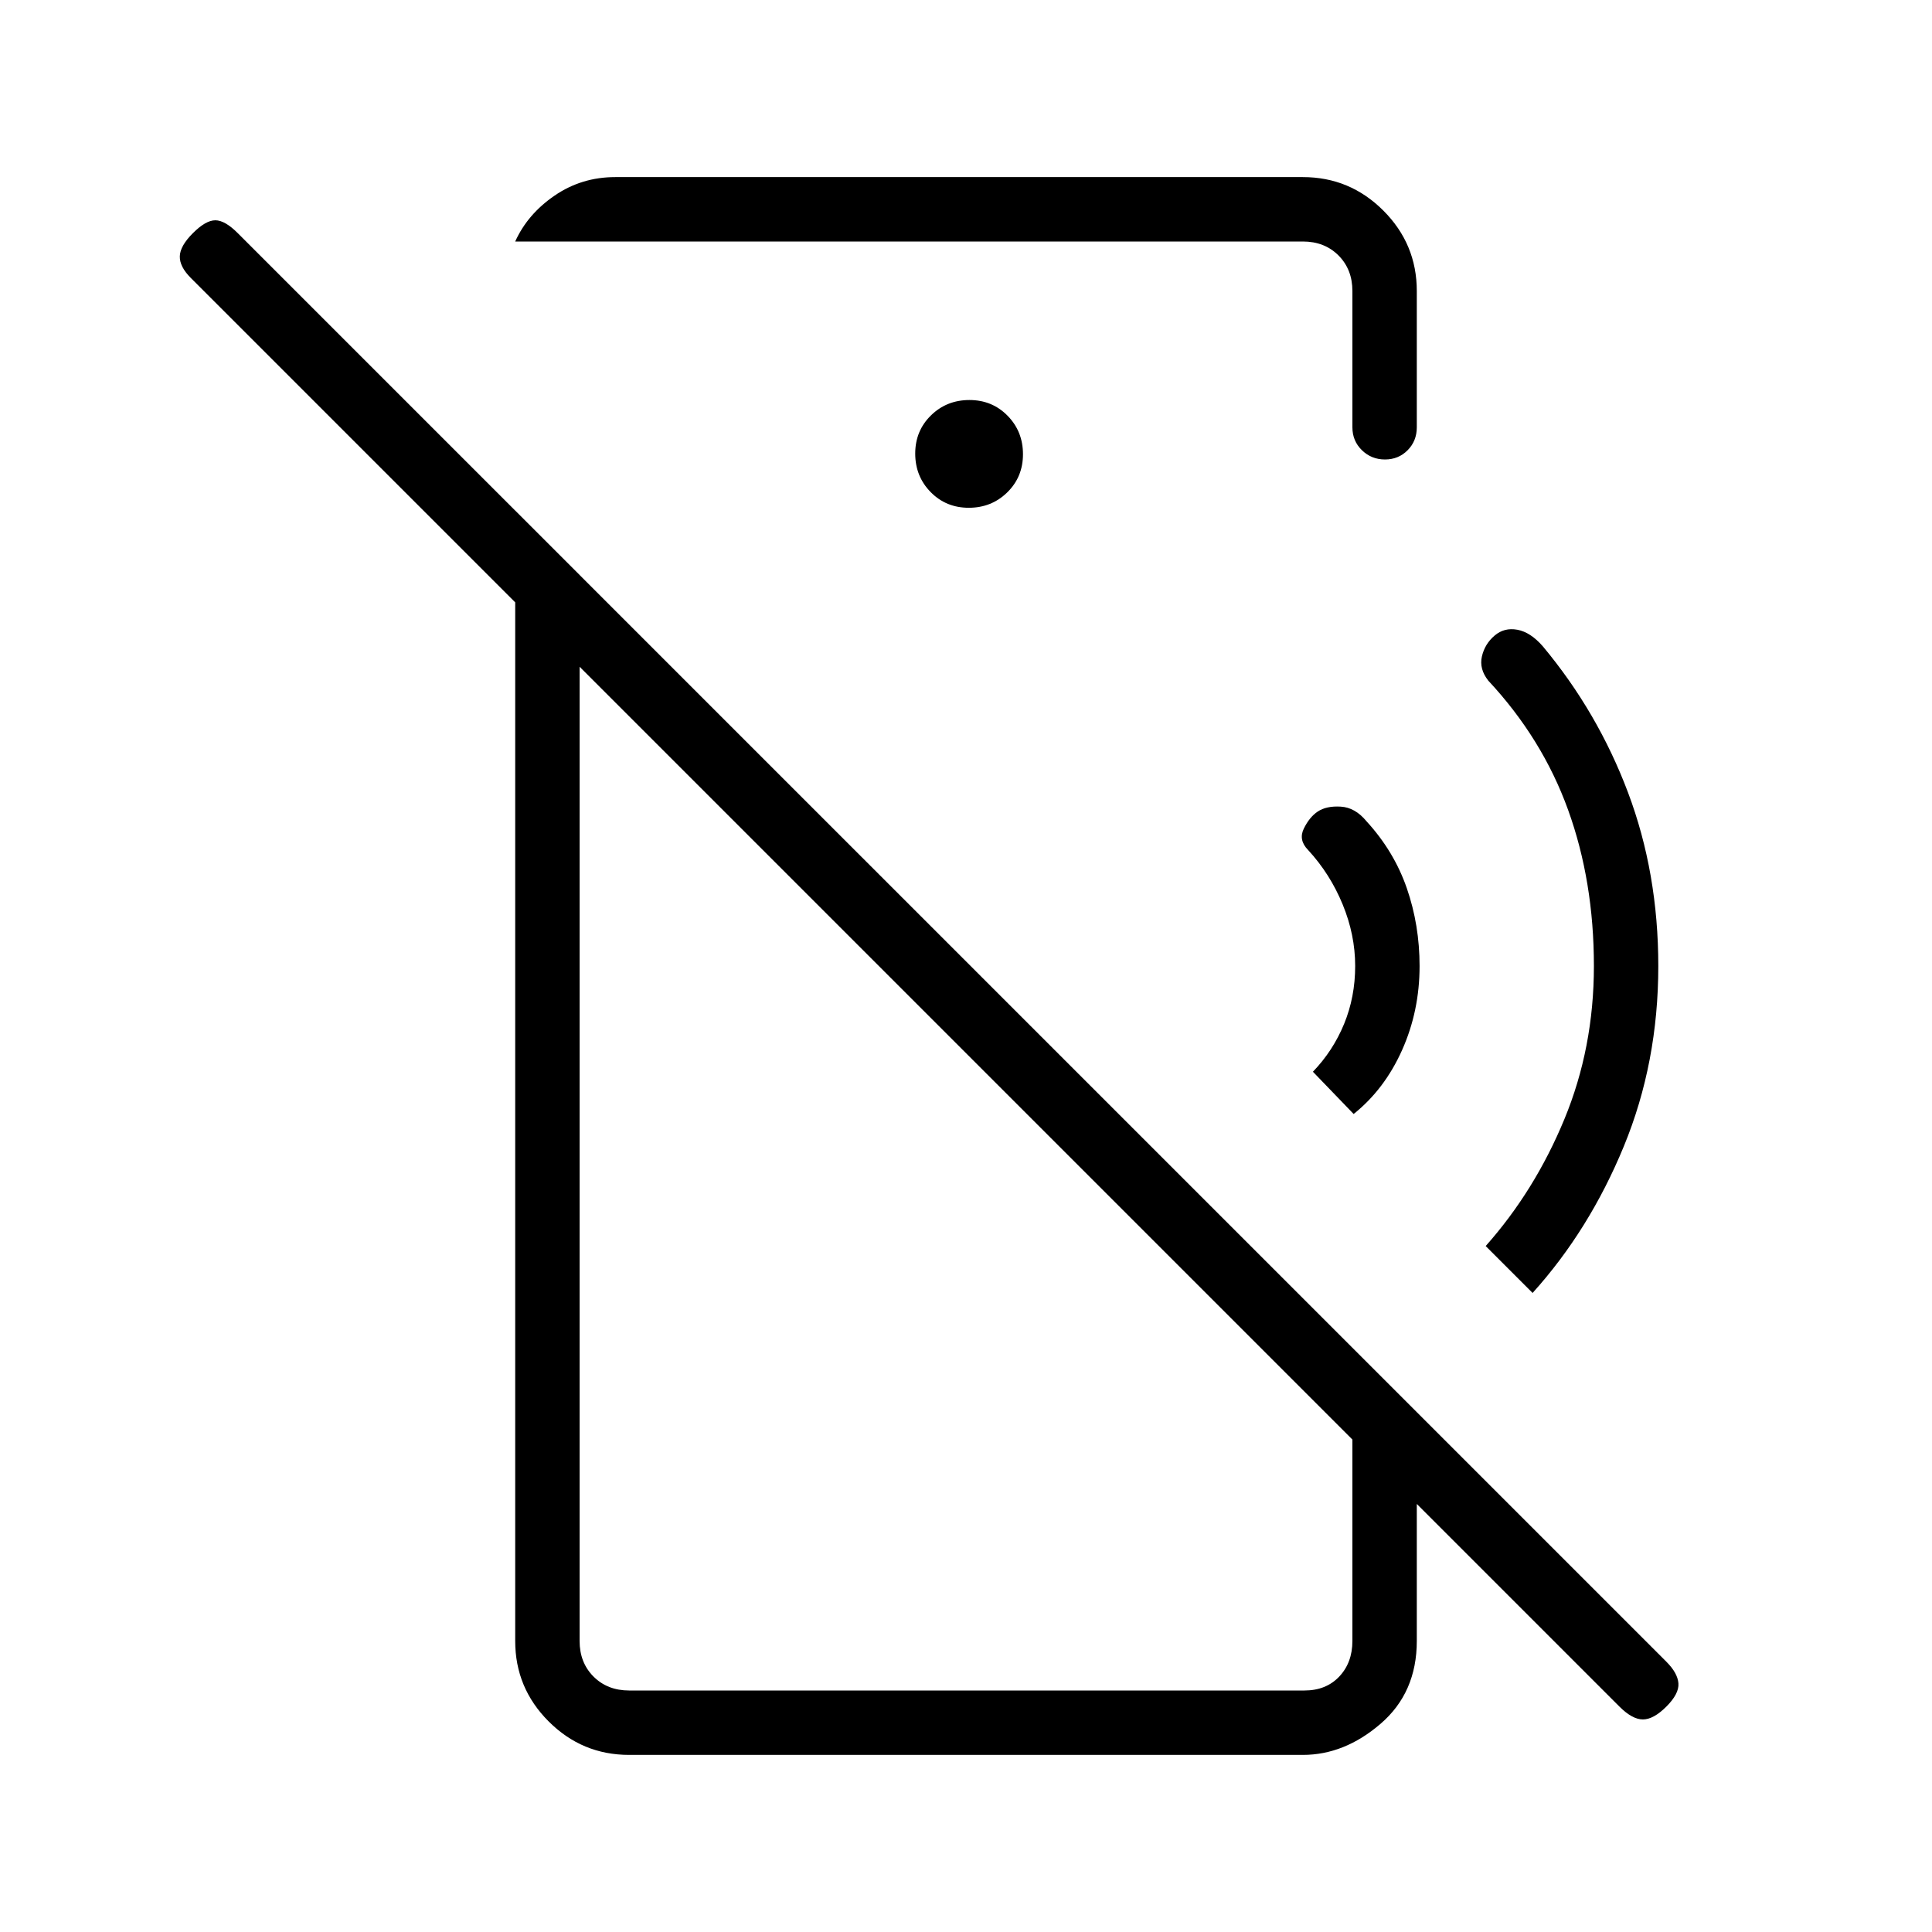 <svg xmlns="http://www.w3.org/2000/svg" height="20" viewBox="0 -960 960 960" width="20"><path d="m672.62-406.46-20.24-21q10-10.39 15.5-23.77 5.5-13.39 5.5-28.77 0-15.48-6.23-30.62-6.23-15.15-17.15-27-4.92-5-2.13-10.68 2.8-5.68 6.82-8.39 4.31-2.93 11.5-2.5 7.19.42 12.79 7.25 13.71 14.94 20.06 33.3 6.34 18.36 6.34 38.64 0 22.31-8.69 41.77-8.69 19.46-24.07 31.77Zm88.92 88.92-23.31-23.31q24.39-27.46 39.08-62.98Q792-439.35 792-480q0-42.08-12.81-77.54-12.81-35.46-39.65-64.23-4.62-5.85-3.19-12.04 1.42-6.19 6.27-10.34 4.84-4.16 11.38-2.93 6.54 1.23 12.62 8.23 27.3 32.7 42.34 72.66Q824-526.23 824-480q0 48.01-17.12 89.58-17.11 41.57-45.34 72.88ZM804.69-112 94.85-821.85q-5.62-5.61-5.5-10.77.11-5.15 6.5-11.53 6.38-6.39 11.15-6.39 4.77 0 11.15 6.39L828-134.31q5.62 5.62 6 10.77.38 5.16-6 11.54-6.38 6.38-11.65 6.38-5.27 0-11.66-6.38Zm-499-760h341.69q23.36 0 39.99 16.63Q704-838.74 704-815.38v67.69q0 6.8-4.55 11.4-4.54 4.6-11.27 4.6-6.72 0-11.45-4.6-4.73-4.6-4.73-11.4v-67.69q0-10.77-6.92-17.7-6.93-6.92-17.7-6.92H256q6.15-13.62 19.58-22.81Q289-872 305.69-872Zm175.69 164.31q11.31 0 19.12-7.65 7.81-7.65 7.81-18.97 0-11.31-7.65-19.11-7.65-7.81-18.96-7.81-11.32 0-19.12 7.65-7.81 7.65-7.81 18.96t7.65 19.12q7.65 7.81 18.96 7.81ZM312.62-88q-23.36 0-39.99-16.63Q256-121.26 256-144.62v-561.69l32 32v529.69q0 10.77 6.92 17.7 6.93 6.92 17.7 6.92h335.53q10.77 0 17.31-6.92 6.54-6.93 6.54-17.7v-145.69l32 32v113.69q0 25.66-17.98 41.14T647.38-88H312.62Zm127.76-309.54Zm85.31-141.84Z"/></svg>